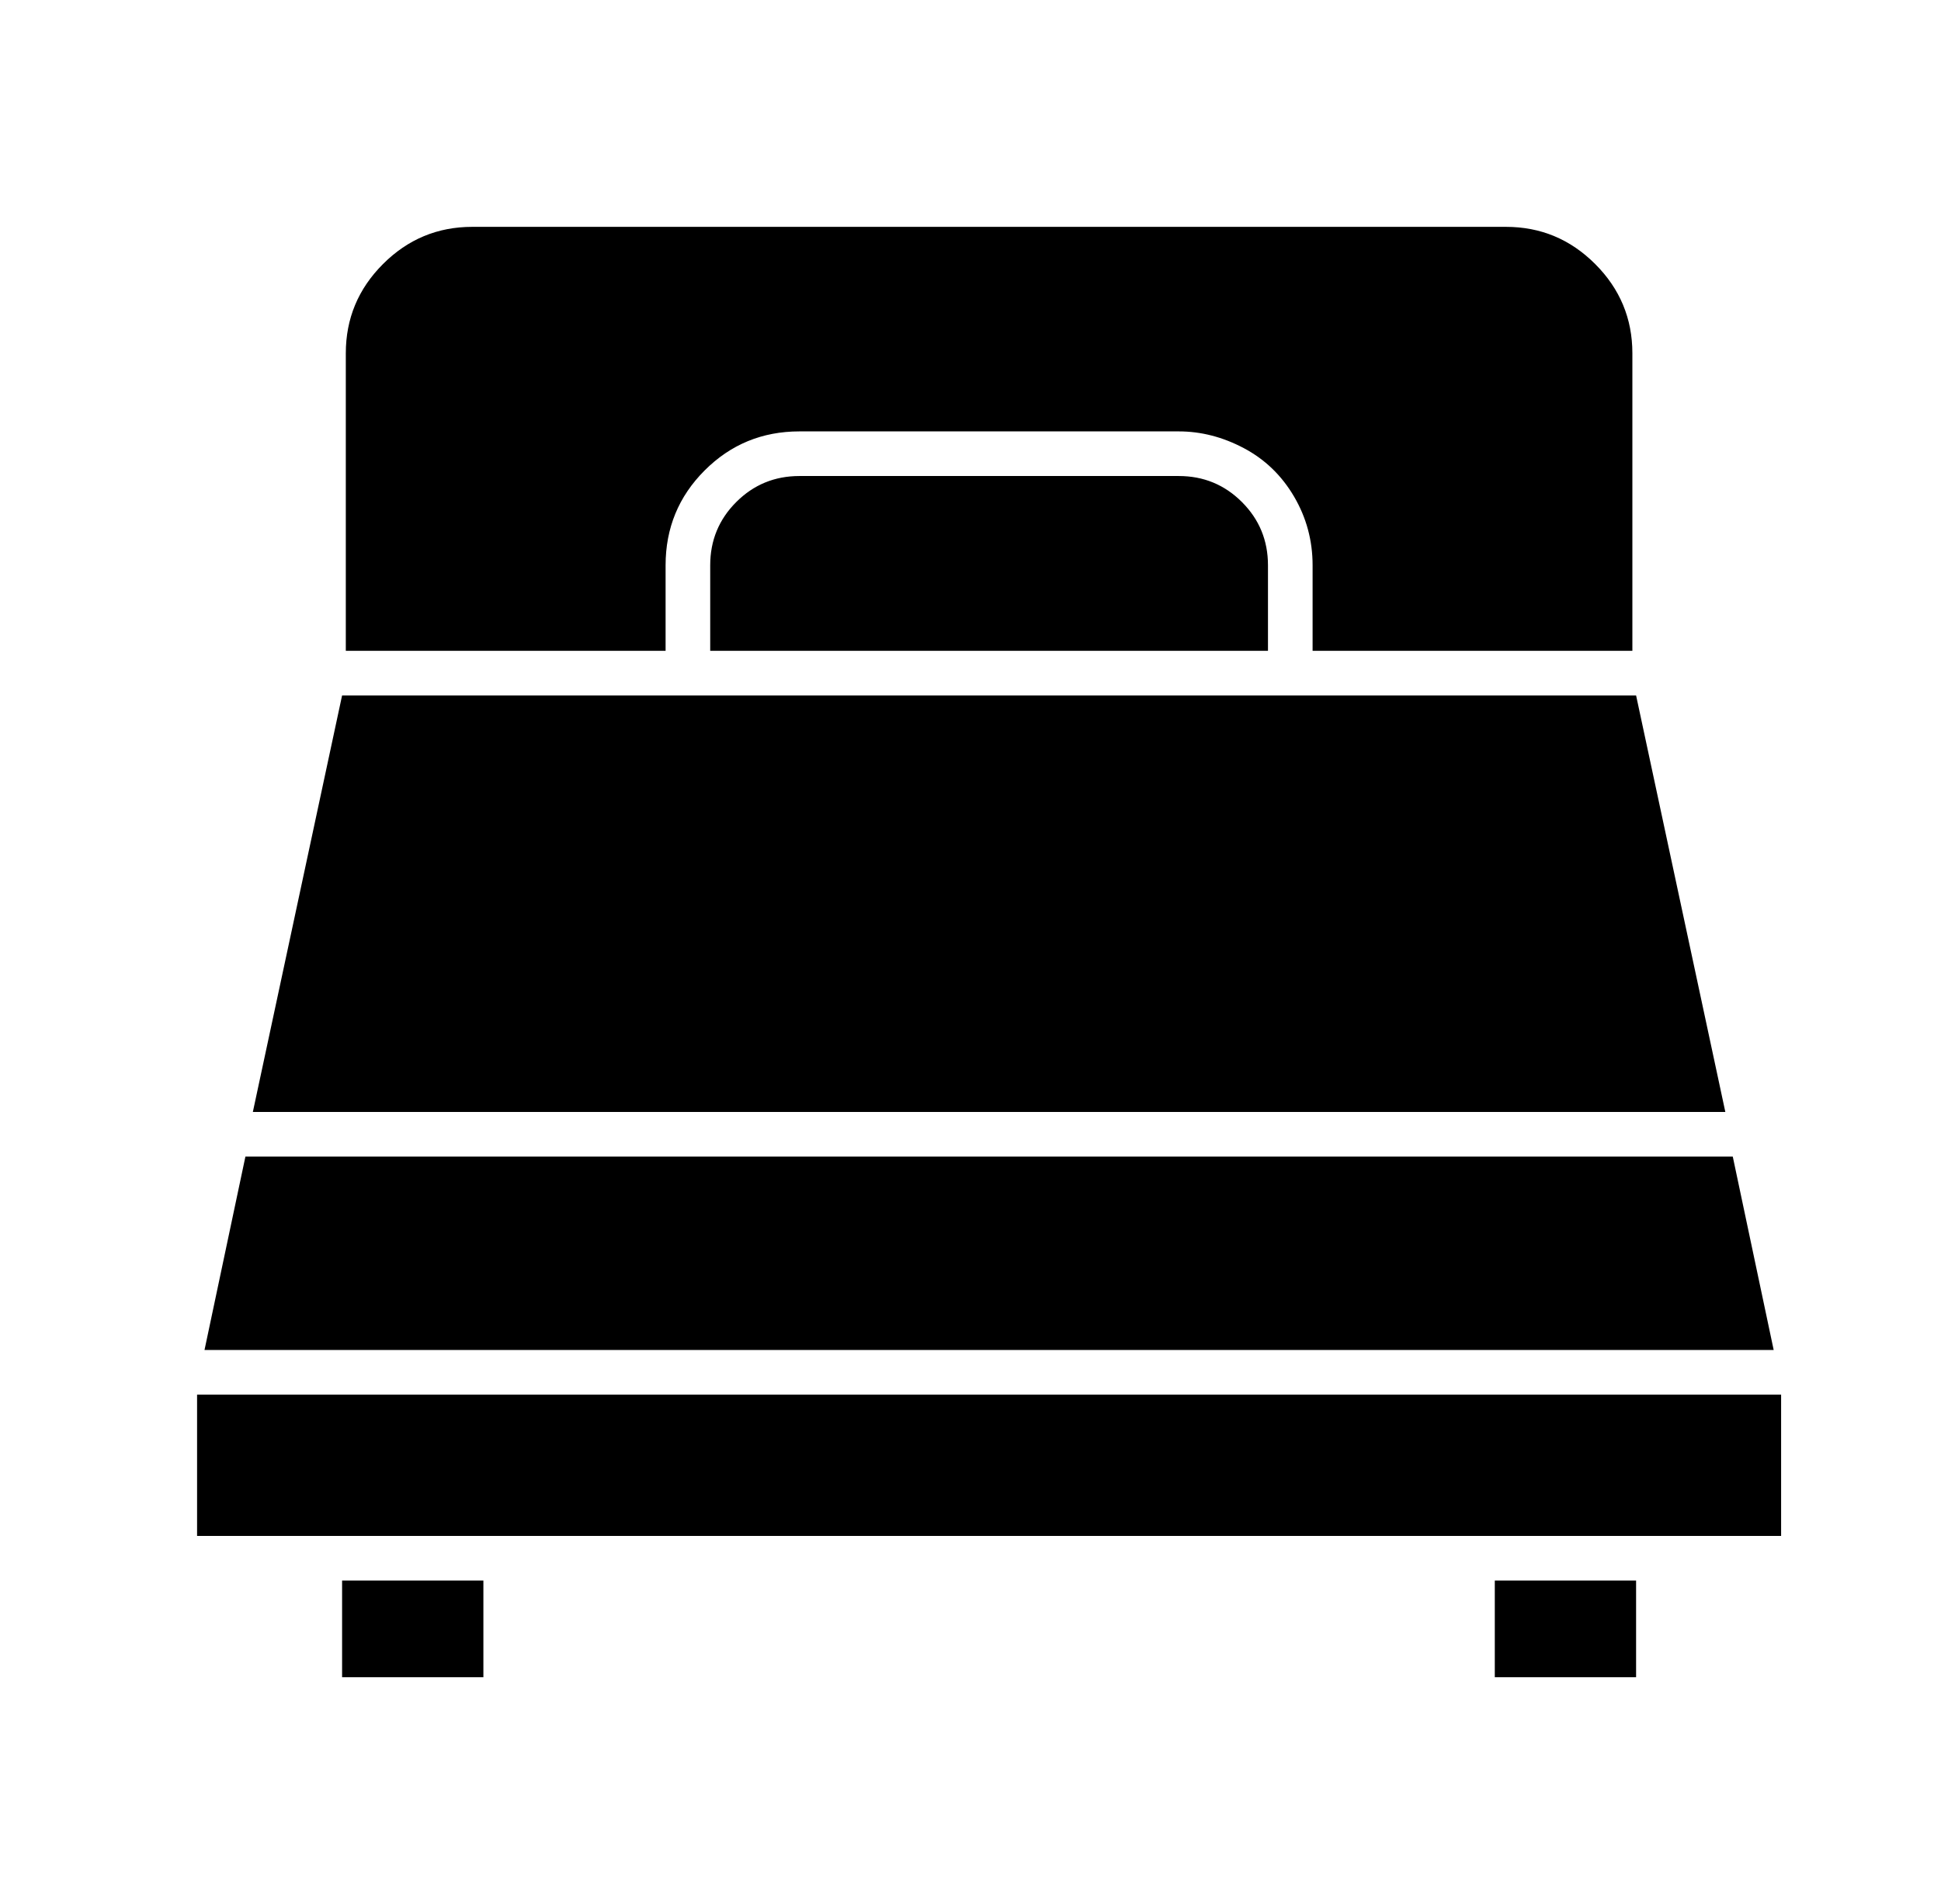<?xml version="1.0" standalone="no"?>
<!DOCTYPE svg PUBLIC "-//W3C//DTD SVG 1.1//EN" "http://www.w3.org/Graphics/SVG/1.1/DTD/svg11.dtd" >
<svg xmlns="http://www.w3.org/2000/svg" xmlns:xlink="http://www.w3.org/1999/xlink" version="1.1" viewBox="-10 0 522 512">
  <g transform="matrix(1 0 0 -1 0 448)">
   <path fill="currentColor"
d="M169 296v-23h-86v80q0 14 10 24t24 10h278q14 0 24 -10t10 -24v-80h-86v23q0 10 -5 18.5t-13.5 13t-17.5 4.5h-102q-15 0 -25.5 -10.5t-10.5 -25.5zM430 261l24 -112h-396l24 112h348zM205 320h102q10 0 17 -7t7 -17v-23h-150v23q0 10 7 17t17 7zM456 137l11 -52h-422
l11 52h400zM43 73h426v-38h-426v38zM392 23h38v-26h-38v26zM82 23h38v-26h-38v26z" />
  </g>

</svg>

